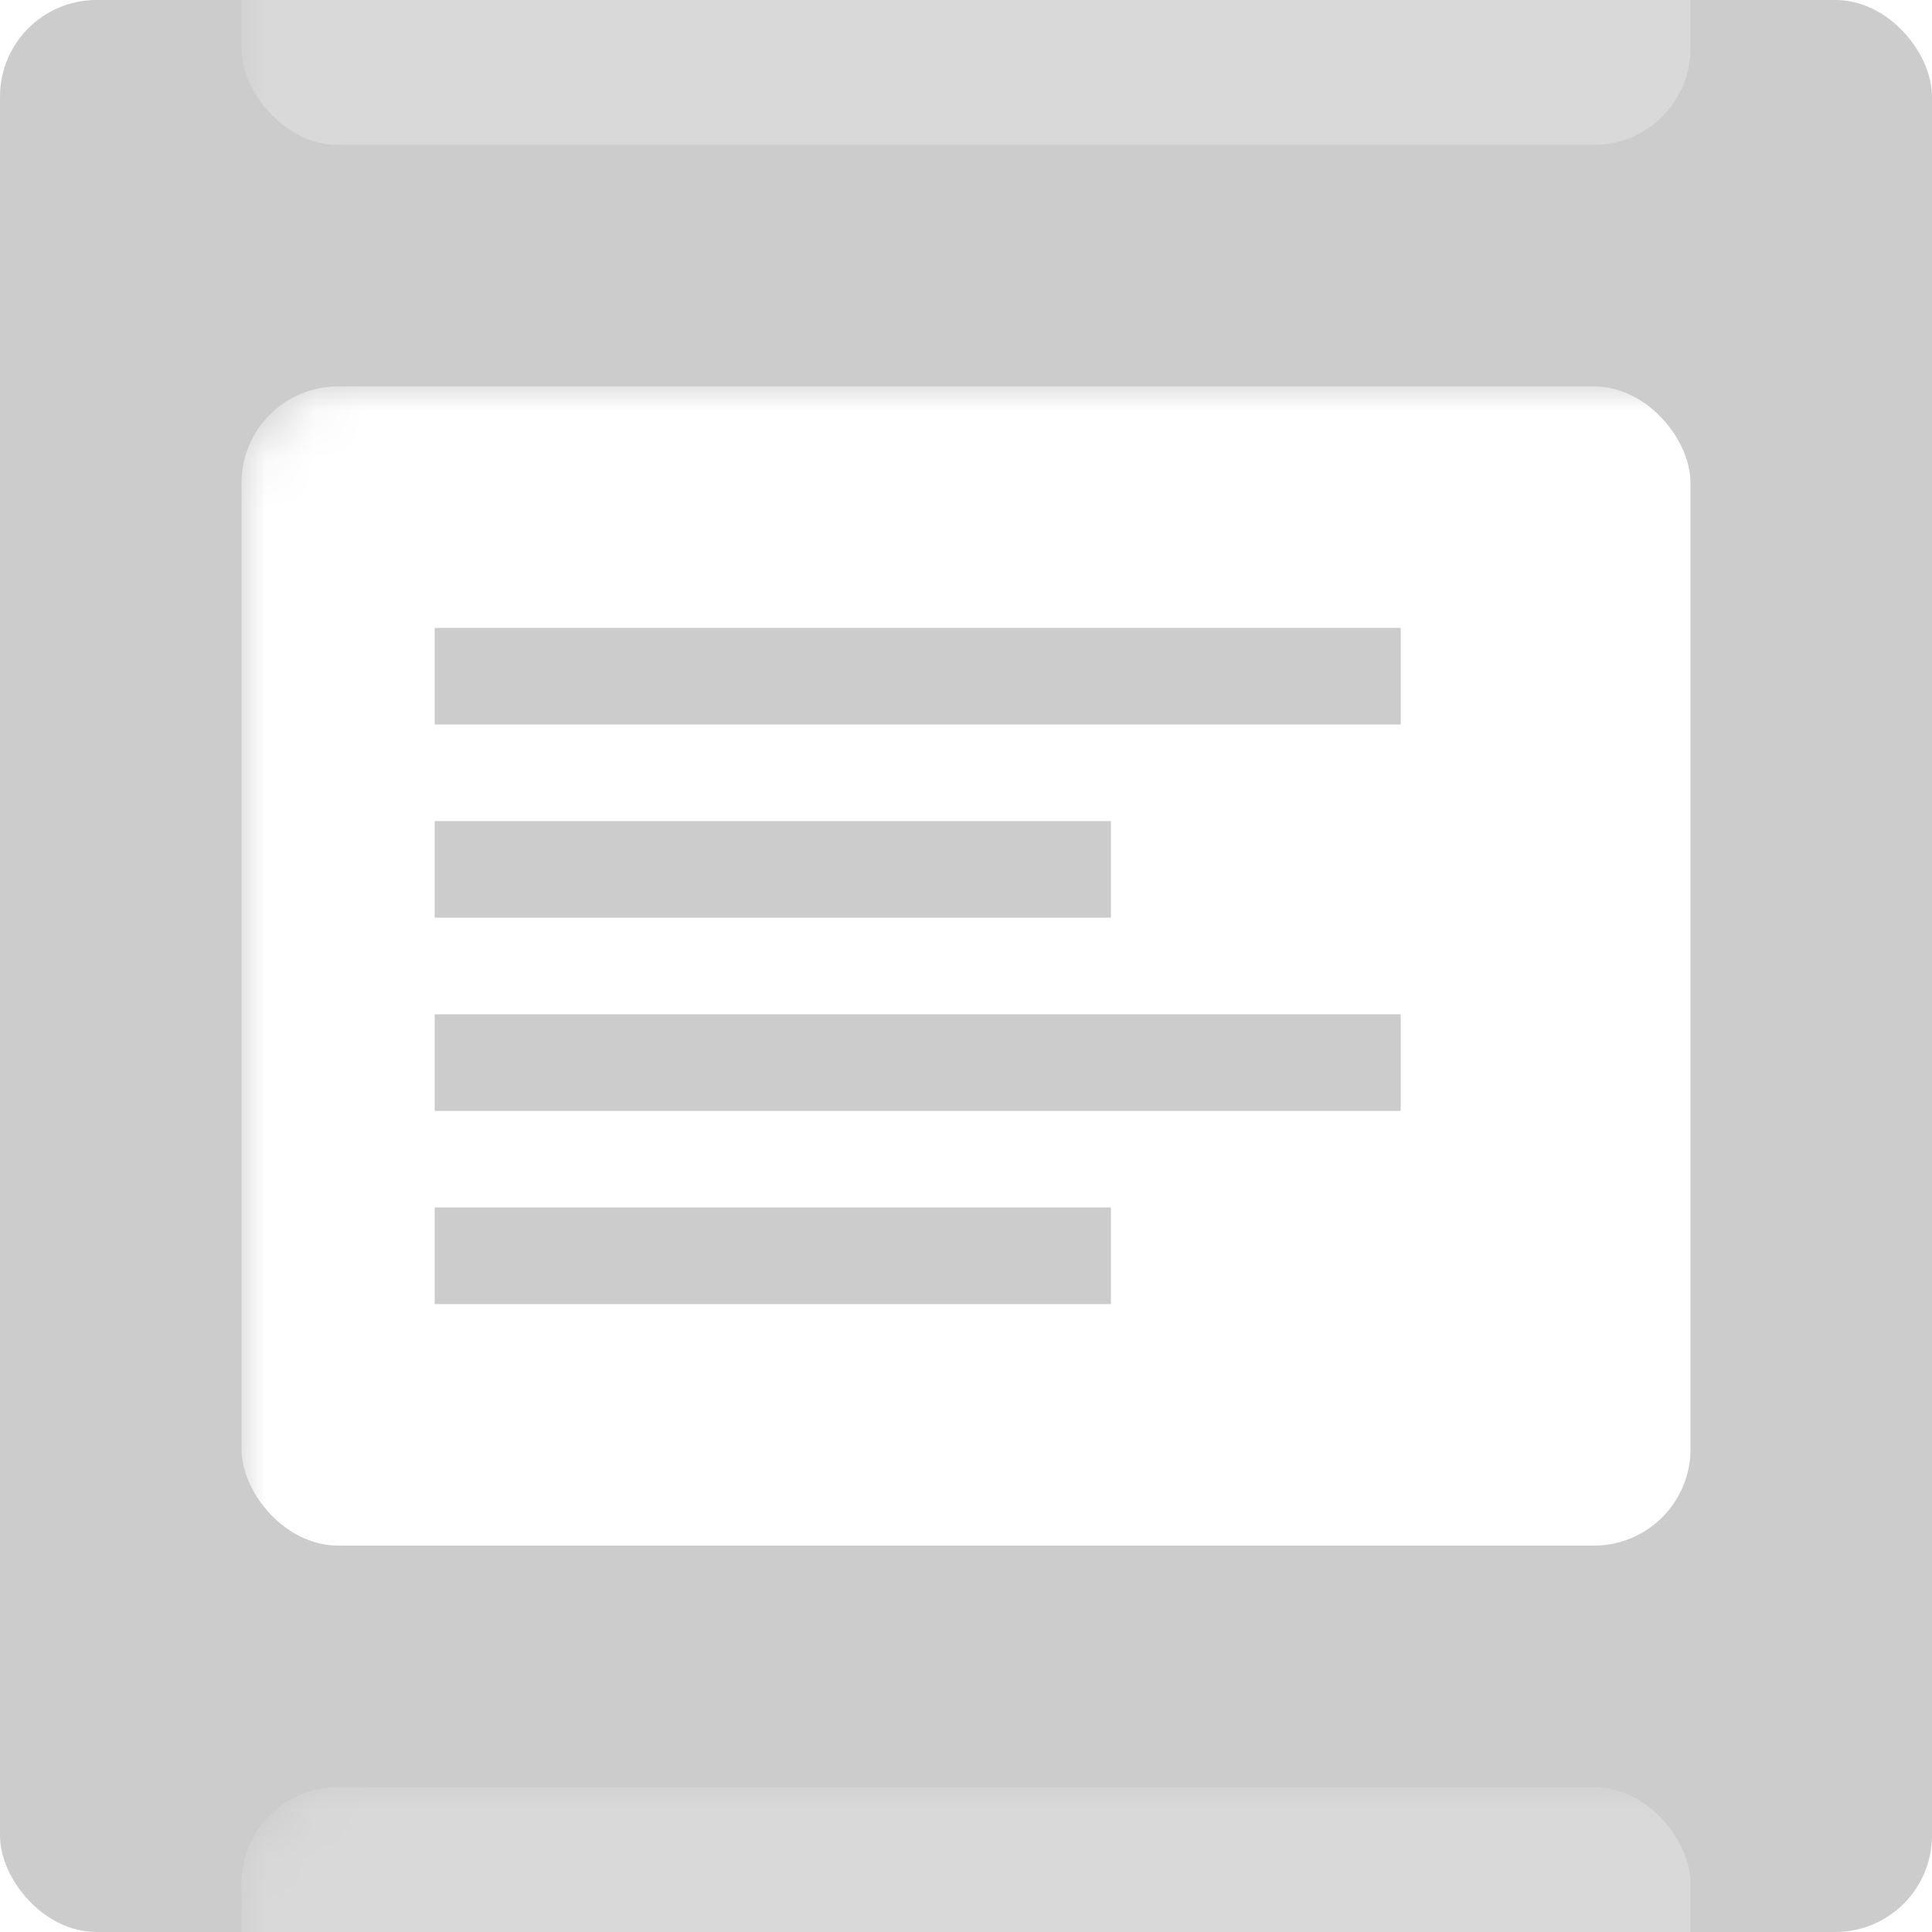<svg xmlns="http://www.w3.org/2000/svg" xmlns:xlink="http://www.w3.org/1999/xlink" width="40" height="40" viewBox="0 0 40 40">
    <defs>
        <path id="a" d="M0 0h1340v633H0z"/>
        <rect id="b" width="40" height="40" rx="2"/>
    </defs>
    <g fill="none" fill-rule="evenodd">
        <path fill="#F6F6F6" d="M-161-6847h1440v8063H-161z"/>
        <g transform="translate(-111 -235)">
            <use fill="#FFF" xlink:href="#a"/>
            <path stroke="#E0E0E0" d="M.5.5h1339v632H.5z"/>
        </g>
        <g>
            <mask id="c" fill="#fff">
                <use xlink:href="#b"/>
            </mask>
            <use fill="#CCC" xlink:href="#b"/>
            <rect width="30" height="24" x="5" y="8" fill="#FFF" mask="url(#c)" rx="2"/>
            <g fill="#CCC" mask="url(#c)">
                <path d="M9 13h20v2H9zM9 17h14v2H9zM9 21h20v2H9zM9 25h14v2H9z"/>
            </g>
            <rect width="30" height="24" x="5" y="-21" fill="#FFF" mask="url(#c)" opacity=".5" rx="2"/>
            <rect width="30" height="24" x="5" y="37" fill="#FFF" mask="url(#c)" opacity=".5" rx="2"/>
        </g>
    </g>
</svg>
